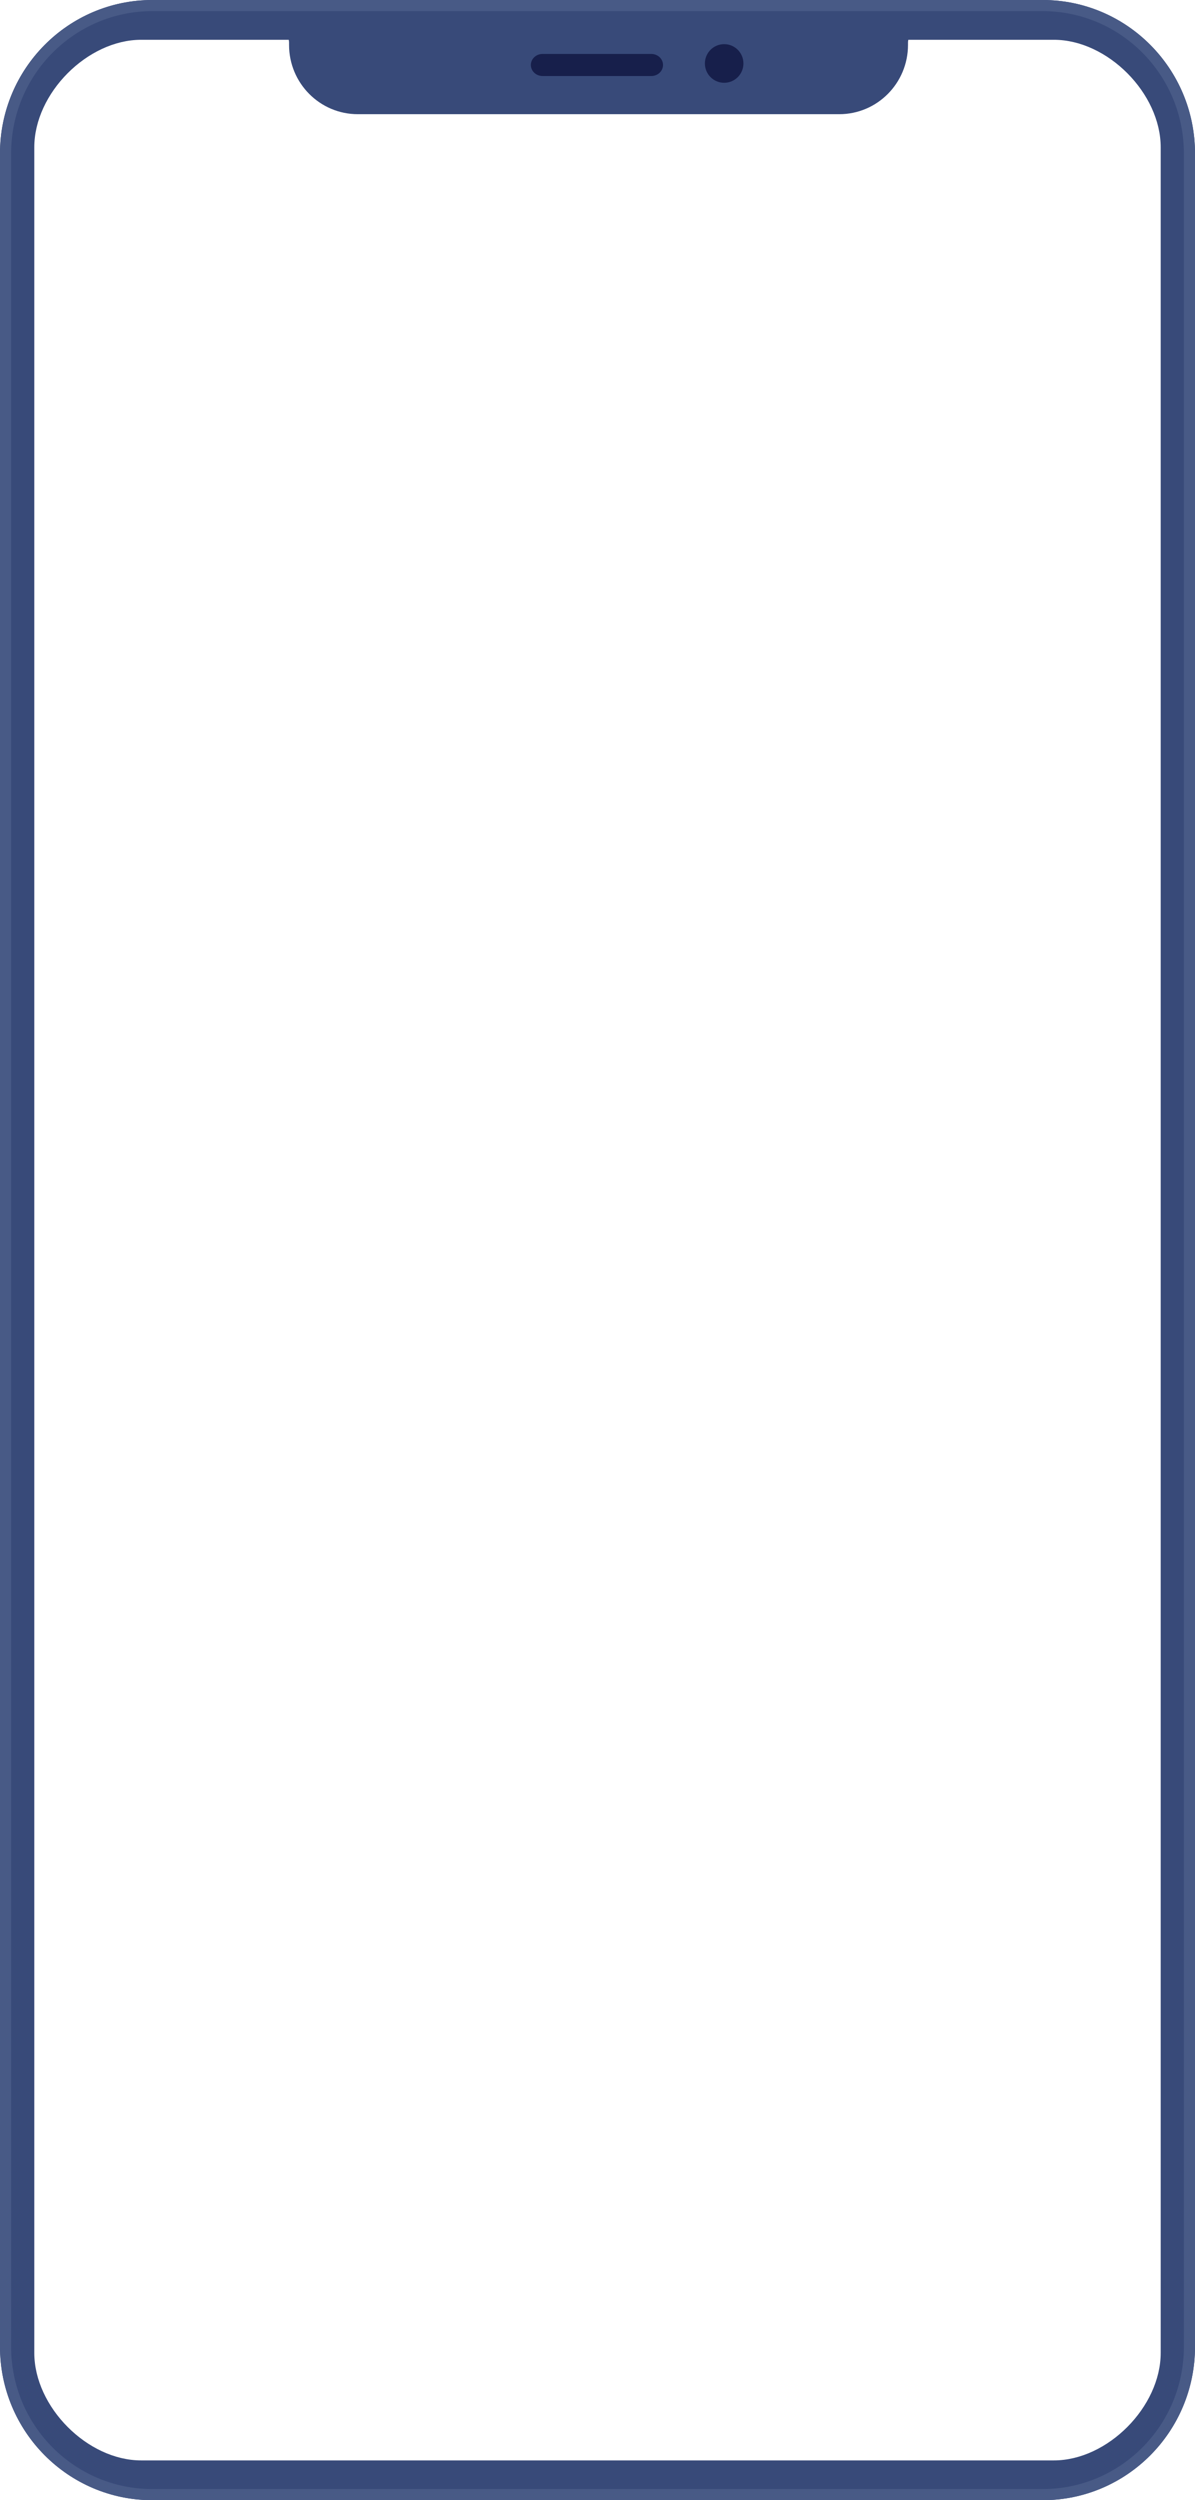 <svg width="217" height="454" viewBox="0 0 217 454" fill="none" xmlns="http://www.w3.org/2000/svg">
<path fill-rule="evenodd" clip-rule="evenodd" d="M191.371 7.225H25.629C15.882 7.225 6.228 16.942 6.228 26.753V427.247C6.228 437.058 15.882 446.775 25.629 446.775H191.371C201.118 446.775 210.771 437.058 210.771 427.247V26.753C210.771 16.942 201.118 7.225 191.371 7.225ZM27.677 0C12.391 0 0 12.473 0 27.858V426.142C0 441.528 12.391 454 27.677 454H189.323C204.609 454 217 441.528 217 426.142V27.858C217 12.473 204.609 0 189.323 0H27.677Z" fill="#384A79"/>
<path d="M1.01 27.858C1.01 13.024 12.955 1.01 27.677 1.01H189.323C204.045 1.01 215.99 13.024 215.99 27.858V426.142C215.99 440.976 204.045 452.99 189.323 452.99H27.677C12.955 452.99 1.01 440.976 1.01 426.142V27.858Z" stroke="#485A86" stroke-width="2.02"/>
<path d="M44.432 3.698H172.941L168.912 5.321H167.301C165.966 5.321 164.884 6.411 164.884 7.755V8.16C164.884 15.106 159.293 20.736 152.396 20.736H64.977C58.08 20.736 52.489 15.106 52.489 8.16V7.755C52.489 6.411 51.407 5.321 50.072 5.321H48.46L44.432 3.698Z" fill="#384A79"/>
<ellipse cx="131.5" cy="11.525" rx="3.5" ry="3.508" fill="#171F4B"/>
<path d="M96.398 11.8C96.398 10.693 97.352 9.796 98.528 9.796H118.269C119.445 9.796 120.398 10.693 120.398 11.8C120.398 12.907 119.445 13.805 118.269 13.805H98.528C97.352 13.805 96.398 12.907 96.398 11.8Z" fill="#171F4B"/>
</svg>
